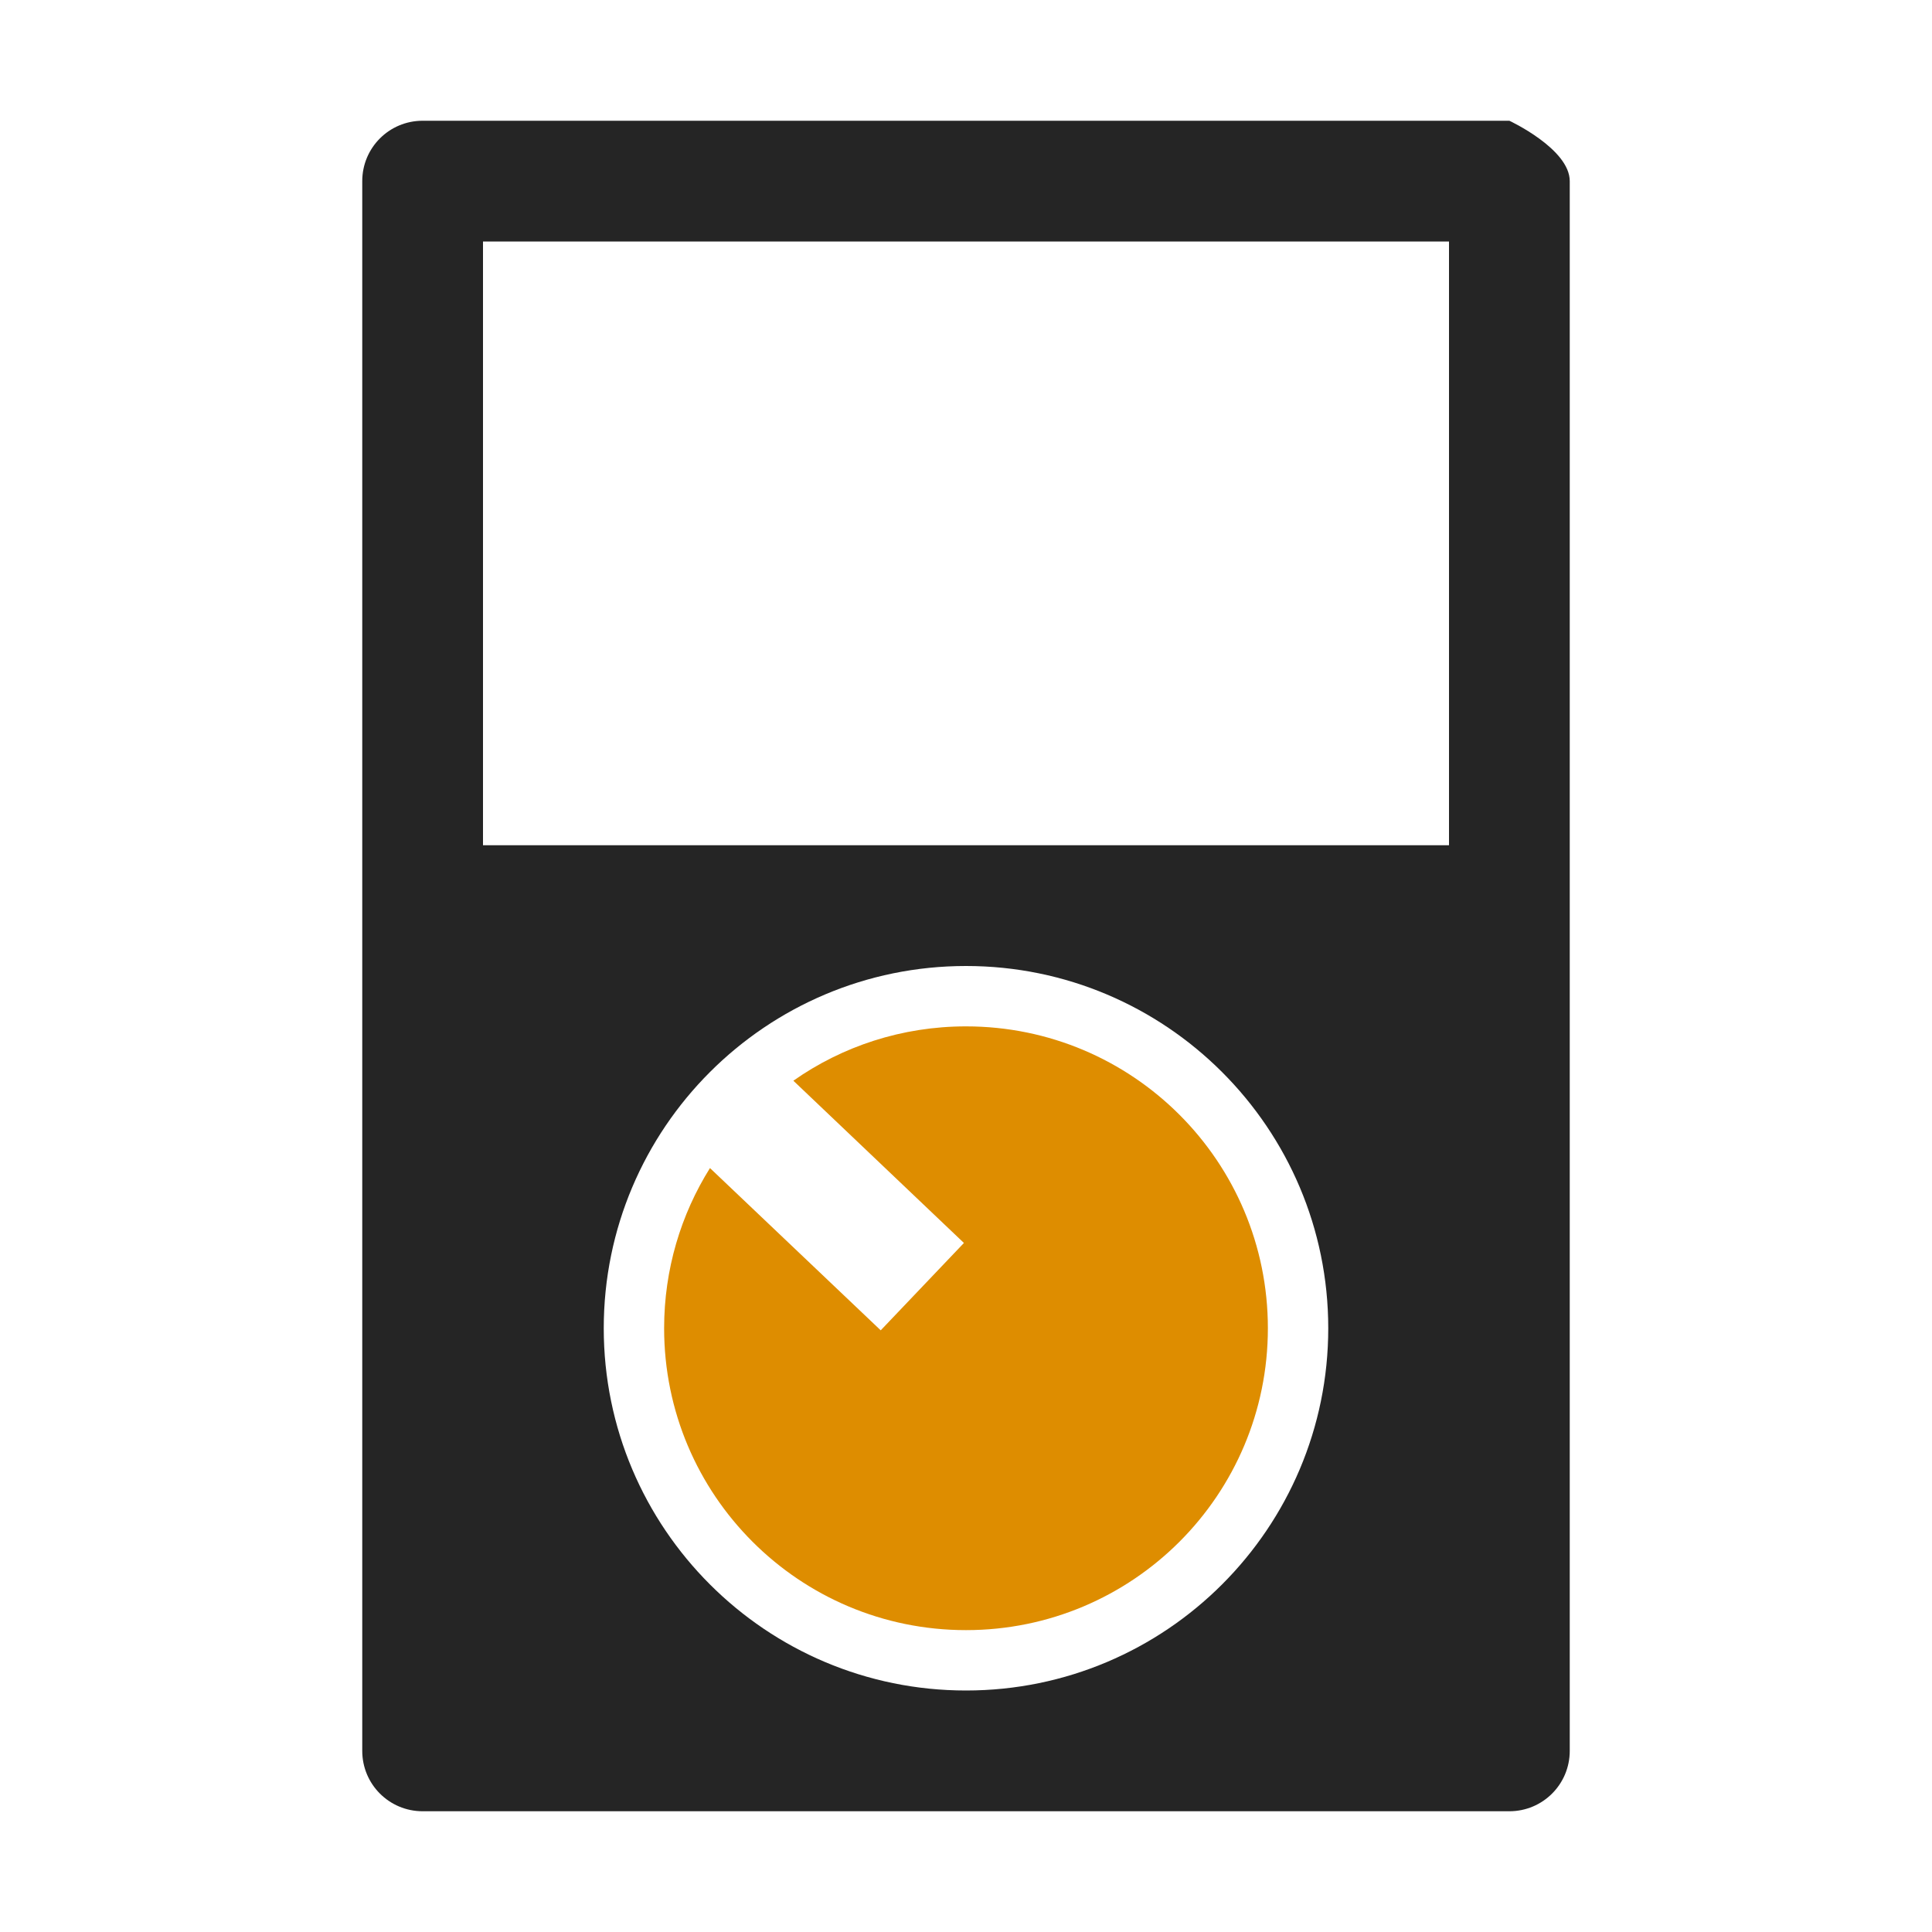 <?xml version="1.0" encoding="UTF-8"?>
<!DOCTYPE svg PUBLIC "-//W3C//DTD SVG 1.1//EN" "http://www.w3.org/Graphics/SVG/1.1/DTD/svg11.dtd">
<svg xmlns="http://www.w3.org/2000/svg" xml:space="preserve" width="1024px" height="1024px" shape-rendering="geometricPrecision" text-rendering="geometricPrecision" image-rendering="optimizeQuality" fill-rule="nonzero" clip-rule="evenodd" viewBox="0 0 10240 10240" xmlns:xlink="http://www.w3.org/1999/xlink">
	<title>control_panel2 icon</title>
	<desc>control_panel2 icon from the IconExperience.com O-Collection. Copyright by INCORS GmbH (www.incors.com).</desc>
	<path id="curve1" fill="#DE8D00" d="M5120 5440c-340,0 -656,106 -915,288l904 860 -441 463 -905 -860c-154,246 -243,537 -243,849 0,884 716,1600 1600,1600 884,0 1600,-716 1600,-1600 0,-884 -716,-1600 -1600,-1600z"/>
	<path id="curve0" fill="#252525" d="M2240 640l5760 0c0,0 320,149 320,320l0 8320c0,177 -143,320 -320,320l-5760 0c-177,0 -320,-143 -320,-320l0 -8320c0,-177 143,-320 320,-320zm320 640l0 3200 5120 0 0 -3200 -5120 0zm2560 3840c-1060,0 -1920,860 -1920,1920 0,1060 860,1920 1920,1920 1060,0 1920,-860 1920,-1920 0,-1060 -860,-1920 -1920,-1920z"/>
</svg>
